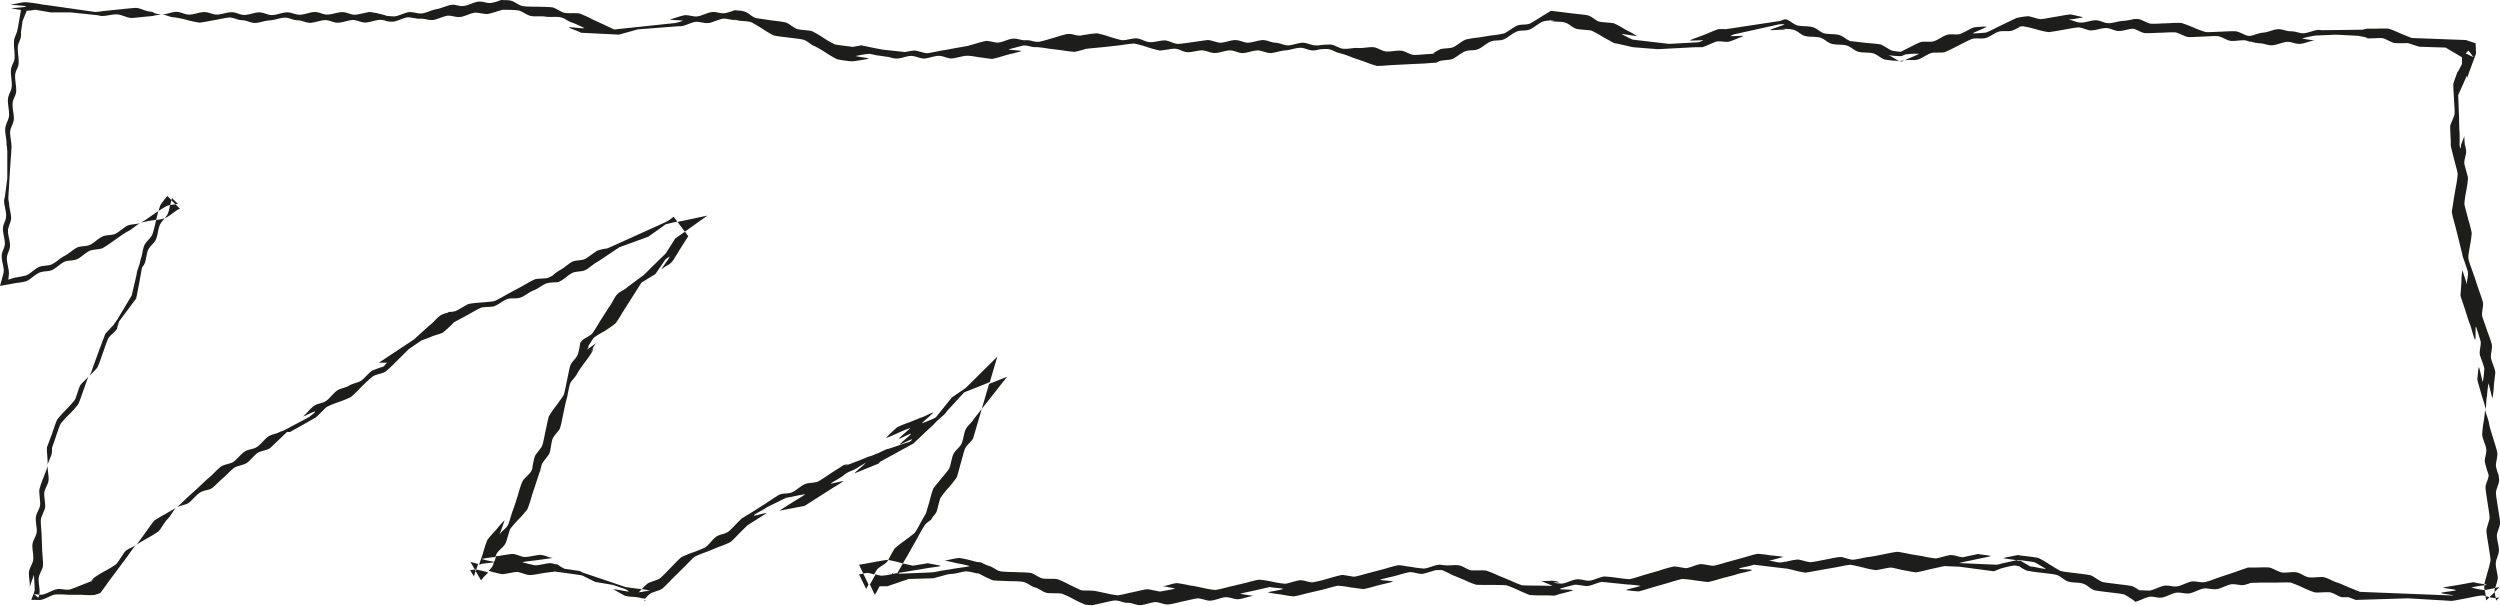 <svg xmlns="http://www.w3.org/2000/svg" viewBox="0 0 513.93 124.51"><g id="b7782281-369e-4543-9c10-f263c2675f48" data-name="Ebene 2"><g id="b3bd65ee-7986-4d69-aaa6-f685213e38e8" data-name="Ebene 1"><path d="M137,45.58h0L124.9,51.05h0a12.79,12.79,0,0,0-2,.43c-.41.15-2.12,1.51-2.61,1.75-.69.34-1.86.23-2.59.55s-1.76,1.34-2.61,1.76a9.16,9.16,0,0,0-1.39,1l.2-.08a7,7,0,0,1-1.3.67c-.56.18-2.14.09-2.63.29-.86.36-2.09,1.12-2.77,1.49l-2.77,1.49c-.49.26-2.13,1.25-2.77,1.48-.33.13-2.34.26-2.63.3a20,20,0,0,0-2.64.29c-.42.11-2.25,1.3-2.76,1.48a4,4,0,0,1-1.29.16l-.44.22a4.86,4.86,0,0,0-1.27.45c-.81.51-1.54,1.57-2.34,2.11L85.1,69.78h0l-7.22,4.78h1.69l-.74.8a20.92,20.92,0,0,0-2.31.83c-.65.37-1.66,1.68-2.33,2.1s-1.67.51-2.46,1-1.67.47-2.44,1S67.8,81.91,67,82.44s-1.66.45-2.45,1S63.07,85,62.29,85.6c.34,0,2.24-1.09,2.45-1s-.53.57-1.14,1.1h0l-4.88,2.59a4.81,4.81,0,0,1-1.15.47c-.8.48-1.67.45-2.45,1s-1.51,1.62-2.31,2.13-1.68.42-2.49.93S48.78,94.39,48,94.93c-.6.42-1.84.52-2.49.93S43.77,97.53,43.2,98c-.81.64-1.67,1.53-2.32,2.12l-2.32,2.11c-.43.39-1.73,1.71-2.32,2.12.64-.44,1.81-.5,2.48-.93s1.51-1.57,2.33-2.12,1.76-.49,2.48-.92c.35-.21,2-1.86,2.32-2.11s1.78-1.76,2.32-2.12,1.83-.55,2.49-.93S52.31,93.5,53,93.08s1.68-.46,2.49-.93L57.75,90,59,88.81h.62l5.3-3c.16-.07,2-2,2.27-2.17a21.32,21.32,0,0,1,2.45-1,22.47,22.47,0,0,0,2.45-1c.43-.29,2-1.87,2.27-2.18.56-.52,1.58-1.56,2.32-2.11.43-.31,2-.6,2.5-.91.33-.21,1.48-1.31,2-1.84h0l.27-.27,0,0L84,71.79,86.61,70h0l2-.75c.46-.28,2.1-.63,2.48-.91a27.94,27.94,0,0,0,2.16-2l-.09,0,.2-.11,2.76-1.48c.68-.37,1.91-1.13,2.77-1.49.49-.2,2.08-.11,2.64-.29.9-.3,1.87-1.19,2.76-1.49s1.74,0,2.64-.29,1.85-1.16,2.77-1.49,1.85-1.19,2.77-1.49a9.73,9.73,0,0,1,2-.17l0,0a2.78,2.78,0,0,0,.6-.19c.94-.43,1.66-1.29,2.6-1.75.69-.34,1.87-.23,2.6-.55s1.74-1.33,2.6-1.75l4.5-3,5.89-2.14,3.61-2.57,1.63-.38.48-.11.26-.05-.76-1A10.47,10.47,0,0,1,137,45.58Z" style="fill:#1d1d1b;fill-rule:evenodd"/><polygon points="139.28 45.62 140.78 47.63 145.41 44.32 139.28 45.62" style="fill:#1d1d1b;fill-rule:evenodd"/><path d="M96.65,117.2l.76,1.29.36-1.1-.19-.31Z" style="fill:#1d1d1b;fill-rule:evenodd"/><path d="M119.2,70.58s0-.06.07-.1v0Z" style="fill:#1d1d1b;fill-rule:evenodd"/><path d="M98,116.76l.3-.83-1.59-.4.9,1.55.29,0Z" style="fill:#1d1d1b;fill-rule:evenodd"/><path d="M97.87,117.06l-.1.33,1.11,1.9.5-.59c.15-.17.58-.61,1-1a17.8,17.8,0,0,0-2.41-.59Z" style="fill:#1d1d1b;fill-rule:evenodd"/><path d="M101.54,115.58l0-.08a24.44,24.44,0,0,1-2.54-.59,26,26,0,0,1,2.84-.41,3.18,3.18,0,0,1,.31-.76c.47-.73,1.3-1.2,1.74-2,.3-.53.77-2.56,1-3a20.59,20.59,0,0,1,1.74-2,25.31,25.31,0,0,0,1.75-2c.27-.5.89-2.52,1-3l1-3c.12-.39.33-1,.53-1.65l.14-.28a10.6,10.6,0,0,1,.35-1.38c.16-.46,1.28-1.67,1.51-2.17.32-.68.39-2.33.7-3.07s1.32-1.62,1.51-2.18c.29-.83.54-2.35.7-3.05.2-.9.39-2,.7-3.07.19-.64.43-2.43.7-3.07s1.2-1.39,1.51-2.17a24.55,24.55,0,0,1,1.51-2.18,25,25,0,0,0,1.51-2.18,4.91,4.91,0,0,0,.23-.82l-.63,1a14.24,14.24,0,0,1,1.19-1.95c-.07.08-1.34,1-1.87,1.35l.47-.76a1.86,1.86,0,0,1-.2.27,1.31,1.31,0,0,1,.07-.32l-.44.72c.31-.56,1.4-2.26,1.51-2.37A21.36,21.36,0,0,1,124.4,68c.24-.18,1.9-1.26,2.15-1.55.43-.49,1.4-2.2,1.69-2.65l1.69-2.65,1.94-3.06,2.87-1.76,2-2.93a4.07,4.07,0,0,1,.91-.64c.08.18-1.64,2.32-1.69,2.65.71-.7,1.45-.81,2.15-1.54.29-.3,1.49-2.34,1.69-2.66l1.69-2.65,0,0-.69-.93-.2.14L138.83,49l-1.69,2.65-.28.44-4.52,4.44L129,59c-.66.66-1.52.85-2.16,1.55s-1.06,1.91-1.69,2.65l-1.68,2.65c-.36.56-1.17,2-1.69,2.65s-1.67,1-2.15,1.54a4.62,4.62,0,0,0-.36.48,13.55,13.55,0,0,1-.49,2.35c-.36.89-1.12,1.32-1.51,2.18-.16.37-.61,2.7-.69,3.07-.13.53-.46,2.44-.7,3.06-.14.34-1.35,1.94-1.51,2.18a20.12,20.12,0,0,0-1.51,2.18c-.18.4-.62,2.68-.7,3-.17.74-.41,2.21-.7,3.07-.15.45-1.29,1.7-1.51,2.18a17.15,17.15,0,0,0-.52,2.43l0,.09a3.64,3.64,0,0,1-.25.61c-.33.57-1.49,1.46-1.75,2-.38.79-.81,2.29-1,3-.3.87-.62,2-1,3-.26.61-.7,2.35-1,3-.47.84-1.27,1.16-1.75,2,0-.08.31-.81.56-1.52.13-.36.25-.71.34-1s.15-.45.15-.47a23.72,23.72,0,0,0-1.75,2,25,25,0,0,0-1.75,2c-.3.57-.87,2.47-1,3l-.75,2.14.23,0C98.76,115.82,101.12,115.73,101.54,115.58Z" style="fill:#1d1d1b;fill-rule:evenodd"/><path d="M132.94,123.42l-.48,0-.13.14Z" style="fill:#1d1d1b;fill-rule:evenodd"/><polygon points="203.33 78.92 201.82 84.06 207.04 77.44 203.33 78.92" style="fill:#1d1d1b;fill-rule:evenodd"/><path d="M198.52,79.75h0l-2.83,1.94-3.33,4.13L192,86a20,20,0,0,1-2.46,1c-.18,0,2.3-2,2.28-2.17s-2.27,1.07-2.47,1l-2.45,1a20,20,0,0,0-2.46,1c-.26.17-2.17,2-2.28,2.17s2.27-.91,2.46-1a22.26,22.26,0,0,1,2.47-1c.18,0-2.3,2-2.28,2.17s2.32-1.11,2.46-1-2.3,2-2.27,2.17,2.43-1.18,2.46-1-.17.22-.41.45l-4.51,1.51c-.22-.1-2.12,1-2.46,1-.72.44-1.5.48-2.23.87v0L174,95.67h0l-.31.12.73-.4c-.5.1-.93.19-1,.23s-2.41,1.54-2.65,1.69c-.64.41-1.81,1.27-2.64,1.69-.48.24-2.06.26-2.61.49-.87.36-1.77,1.29-2.65,1.69s-1.73.13-2.6.49c-.08,0-.75.45-1.4.86l-.87.57c-.24.15-.38.26-.38.26l-3,1.91h0l-1.62,1-.51.29-.54.54c-.35.33-1.8,1.9-2.25,2.21-.78.53-1.66.48-2.44,1s-1.44,1.62-2.25,2.2a24.47,24.47,0,0,1-2.44,1,25,25,0,0,0-2.45,1c-.56.41-1.83,1.79-2.24,2.19-.59.59-1.47,1.58-2.24,2.21-.35.28-2,.72-2.45,1a10.22,10.22,0,0,0-1.26,1.21c.41,0,.83.11,1.23.2l.48.07-2.34.38.63-.65-1.89-.23-1.42-.2-8.87-3c-.35-.19-.59-.32-.54-.32-1-.1-2.13-.32-3.11-.43a7.54,7.54,0,0,1-1.47-.9l-.62-.09a3.66,3.66,0,0,0-.91-.18c-.75,0-2.31.47-3.11.44-.09,0-.74-.15-1.37-.3l-.84-.22a1.62,1.62,0,0,1-.36-.11c.11-.11,2.61-.37,3.11-.44l3.11-.44c-1-.11-1.5-.56-2.57-.63-.67,0-2.38.43-3.12.44s-1.77-.61-2.57-.63c-.5,0-2.68.38-3.11.44l-.28,0c-.1.31-.2.66-.3,1,0,0,.05,0,0,0s0,0-.07,0a6.79,6.79,0,0,1-.41,1.14,6.94,6.94,0,0,1-.76.93l.16,0a22.53,22.53,0,0,0,2.57.63c.5.06,2.52-.46,3.12-.44s1.91.65,2.57.63c.82,0,2.45-.35,3.11-.44l2-.27.15,0,1.16.16,3.11.43,1.23.19h0l2.72,1.34,3.67.63,2.26.76a3,3,0,0,1,1,.57c0,.16-3-.55-3.11-.43a1.66,1.66,0,0,0,.32.21l.74.44c.56.31,1.14.63,1.23.66.86.29,2.22.18,3.12.44a5.63,5.63,0,0,0,1.05.16,6.13,6.13,0,0,1,1-1c.49-.34,2-.69,2.45-1,.72-.58,1.69-1.67,2.24-2.2l2.24-2.21c.26-.25,1.93-2,2.24-2.2a22.24,22.24,0,0,1,2.45-1l2.45-1a25.33,25.33,0,0,0,2.44-1c.49-.35,1.89-1.86,2.24-2.21l1.3-1.27.15-.09,1.12-.71,2.65-1.69c-.33-.08-2.42.64-2.61.49s2.64-1.52,2.65-1.69l3.93-1.93,1.33-.25a25,25,0,0,1,2.6-.49c0,.13-2.25,1.43-2.65,1.69l-2.65,1.69,5.21-1,2.65-1.69,2.65-1.69c.74-.47,2.15-1.28,2.65-1.69.18-.15-2.61.59-2.61.49s2.47-1.42,2.65-1.69a6.16,6.16,0,0,1,1.12-.72l1.08-.45,2.34-1.41c0,.21-2.15,1.87-2.27,2.17l4.92-2a3.36,3.36,0,0,1,.39-.41l6.8-3.73,2.28-2.17c.65-.62,1.82-1.64,2.27-2.17.18-.21.79-.74,1.34-1.23h0a5.18,5.18,0,0,0,.93-.94h-.07l3.67-4,5.28-2.11,1.54-5.23Z" style="fill:#1d1d1b;fill-rule:evenodd"/><path d="M176.6,118.08l1.46,3,.49-.91-1.09-2.26Z" style="fill:#1d1d1b;fill-rule:evenodd"/><path d="M190.24,116.86c.44-.12,3-.38,3.11-.51s-2.77-.54-2.59-.58c-.91.2-2.16.33-3.1.52l-2.06-.46-.13.22c-.17.29-.58,1.08-1,1.76.91-.14,1.77-.3,2.64-.44S189.55,117,190.24,116.86Z" style="fill:#1d1d1b;fill-rule:evenodd"/><path d="M179.69,118.11a8.08,8.08,0,0,1,.59-1c.57-.7,1.5-.94,2.08-1.64.06-.08.15-.22.24-.37h-.11c-.48,0-2.7.44-3.11.51-.82.13-1.82.36-2.79.47l.87,1.81c.32-.05.63-.09.9-.11A5.46,5.46,0,0,1,179.69,118.11Z" style="fill:#1d1d1b;fill-rule:evenodd"/><path d="M185.6,115.83c.48-.84,1-1.67,1.44-2.51l1.56-2.72a30.52,30.52,0,0,1,1.56-2.73,5.87,5.87,0,0,1,1.22-1l.41-.67a4.26,4.26,0,0,0,.68-.87c.26-.53.63-2.59.89-3a19.7,19.7,0,0,1,1.64-2.07,23.6,23.6,0,0,0,1.64-2.08c.22-.44.76-2.61.88-3s.7-2.66.89-3c.47-.9,1.15-1.21,1.64-2.07l1.54-5.25.23-.79-.52.66-1.12,1.42c-.52.9-1.12,1.13-1.64,2.08-.36.66-.53,2.3-.88,3s-1.2,1.27-1.65,2.08c-.33.61-.56,2.33-.88,3-.18.38-1.45,1.84-1.64,2.09s-1.52,1.8-1.64,2.08c-.31.7-.71,2.41-.89,3l-.61,2.06-.21.35-.5.86c-.26.45-1.17,2.24-1.56,2.73-.25.31-1.84,1.45-2.08,1.64a21,21,0,0,0-2.08,1.64,25.92,25.92,0,0,0-1.32,2.36,23.91,23.91,0,0,1,2.47.56Z" style="fill:#1d1d1b;fill-rule:evenodd"/><path d="M224.35,121.47h0Z" style="fill:#1d1d1b;fill-rule:evenodd"/><path d="M224.16,121.46h0Z" style="fill:#1d1d1b;fill-rule:evenodd"/><path d="M224.39,121.48l.65,0A5.93,5.93,0,0,0,224.39,121.48Z" style="fill:#1d1d1b;fill-rule:evenodd"/><path d="M438.78,123.75l.37,0s-.1-.06-.16-.08l-.19,0Z" style="fill:#1d1d1b;fill-rule:evenodd"/><polygon points="508.91 8.91 508.9 8.9 508.9 8.91 508.91 8.91" style="fill:#1d1d1b;fill-rule:evenodd"/><path d="M31.54,44.07c-.45.3-2,1.46-2.62,1.73a21.47,21.47,0,0,1,2.6-.53l.59-.1c.12-.45.27-1.13.44-1.79Z" style="fill:#1d1d1b;fill-rule:evenodd"/><path d="M35,42.15a7.3,7.3,0,0,1,.27-1l-.86-.86a19.93,19.93,0,0,0-1.44,1.87,11.23,11.23,0,0,0-.37,1.22,18.31,18.31,0,0,1,1.61-1A3.5,3.5,0,0,1,35,42.15Z" style="fill:#1d1d1b;fill-rule:evenodd"/><path d="M34.47,44a3.77,3.77,0,0,1-.59.81l.23-.07c.63-.23,2-1.44,2.62-1.73a1.54,1.54,0,0,1,.28-.09L36.08,42c-.37.06-.75.09-1.13.15A8.34,8.34,0,0,1,34.47,44Z" style="fill:#1d1d1b;fill-rule:evenodd"/><path d="M23.71,48.07c-.8.35-1.82.17-2.6.53-1,.45-1.65,1.27-2.62,1.74-.7.33-1.87.21-2.6.53s-1.79,1.32-2.62,1.73c-1,.5-1.61,1.25-2.62,1.74-.7.33-1.87.21-2.59.53-.89.38-1.73,1.32-2.63,1.73a24.37,24.37,0,0,1-2.49.49l-1.23.41.12-1.14v-.12c.06-.73-.45-2.32-.42-3.11,0-1,.62-1.62.65-2.57s-.42-2.15-.42-3.12c0-.77.62-1.77.65-2.56,0-1-.42-2.16-.42-3.12a5.27,5.27,0,0,1-.16-1.09h0L2.05,35l.32-4.65c.08-.56-.34-2.56-.29-3.24.09-1,.68-1.59.76-2.55s-.34-2.34-.25-3.33.67-1.5.74-2.44-.3-2.41-.21-3.39.64-1.44.71-2.33C3.9,12,3.6,10.71,3.67,9.62c.06-.8.58-1.44.64-2.23a5.47,5.47,0,0,0,0-.71h0l.32-2.34L5.5,2.2A9.76,9.76,0,0,0,7.27,2l3.13.55,4.1,0L20,3.12h0a7.87,7.87,0,0,0,.81.16c.86.08,2.35-.38,3.26-.32s2.15.71,2.84.73c.93,0,2.53-.24,3.32-.29l1.46-.15h-.24A13.19,13.19,0,0,1,33.2,3a6.13,6.13,0,0,1-1.76-.42h.28a3.88,3.88,0,0,0-.89-.2c-1.13-.11-1.72-.66-2.88-.76-.47,0-3.05.28-3.45.32l-3.37.34a8.93,8.93,0,0,1-1.64.17L9.75,1.06H9.68L8.54.9A32.05,32.05,0,0,0,5.32.45C4.24.46,3.21.88,2.17.91c.24.13,3.2.27,3.21.42s-3.27.37-3.07.4l2,.32L3.67,5.78h0l-.09.32C3.46,7,3,7.4,2.89,8.39S3.07,11,3,11.93s-.63,1.39-.74,2.4.24,2.51.15,3.49-.67,1.51-.77,2.52.3,2.45.22,3.43-.69,1.61-.78,2.62.32,2.35.27,3.35a10.07,10.07,0,0,1,.15,1.71,1.94,1.94,0,0,1,0,.24v5L1,40.46H1c-.09.37-.16.68-.16.73,0,1.06.41,2.08.42,3.13s-.56,1.5-.65,2.57C.52,47.63,1,49.21,1,50c0,1-.61,1.62-.65,2.57s.43,2.16.42,3.12a2.56,2.56,0,0,1-.1.64L0,58.78l3.42-.63a9.7,9.7,0,0,0,2-.35c.88-.38,1.75-1.34,2.63-1.73s1.75-.21,2.6-.53c.69-.27,1.89-1.42,2.62-1.74s1.74-.15,2.59-.53,1.74-1.35,2.62-1.73c.55-.24,2.13-.29,2.6-.53.82-.44,2-1.32,2.62-1.74.43-.29,2-1.46,2.62-1.73S28.41,46,28.92,45.8c-.69.33-1.88.26-2.59.53S24.43,47.75,23.71,48.07Z" style="fill:#1d1d1b;fill-rule:evenodd"/><path d="M36.54,41.89l-1.15-1.14a2.12,2.12,0,0,0-.11.21l-.06.19.86.85A3.43,3.43,0,0,0,36.54,41.89Z" style="fill:#1d1d1b;fill-rule:evenodd"/><path d="M20.05,75.46c.43-.84.81-2.19,1.11-2.94.17-.44.83-2.48,1.1-2.94.48-.81,1.29-1.17,1.79-2a1.49,1.49,0,0,1,.05-.21v0c.06-.3.22-.79.38-1.29L28,61.35l.62-3.16L29.19,55h0a8.07,8.07,0,0,0,.48-.69c.38-.77.44-2.23.81-3s1.23-1.3,1.59-2.12.41-2.07.81-3a6,6,0,0,1,1-1.31,14.22,14.22,0,0,1-1.77.36v0c-.18.64-.51,2.28-.82,3S30,49.71,29.7,50.36c-.4.86-.43,2.14-.81,3A8,8,0,0,1,28.45,55h0a5.58,5.58,0,0,0-.37,1.43l0,0-1,4.3-2.73,4.55,0,.07h0c-.41.56-.91,1.28-1,1.42l-.19.25.07-.12-1.58,1.72-1.11,2.94c-.37,1-.73,2-1.1,3-.25.66-.71,2.16-1.11,2.94C18.59,76.87,19.79,76,20.05,75.46Z" style="fill:#1d1d1b;fill-rule:evenodd"/><path d="M36.2,104.34l0,0,0,0c-.35.28-2,1.19-2.21,1.33A22.19,22.19,0,0,0,31.75,107c-.36.34-1.62,2.17-1.88,2.52s-1.56,2.22-1.88,2.52c.18-.19,2.05-1.24,2.26-1.38a23,23,0,0,0,2.27-1.38c.7-.66,1.17-1.84,1.88-2.52s1.12-1.72,1.81-2.45l0,0Z" style="fill:#1d1d1b;fill-rule:evenodd"/><polygon points="36.22 104.33 36.2 104.34 36.22 104.33 36.22 104.33" style="fill:#1d1d1b;fill-rule:evenodd"/><path d="M36.21,104.34l0,0h0Z" style="fill:#1d1d1b;fill-rule:evenodd"/><path d="M23.85,116a22.64,22.64,0,0,1-2.26,1.38,22.92,22.92,0,0,0-2.26,1.38,6,6,0,0,0-.6.73l.45-.18-.52.27.07-.09-1.48.59c-.45.16-2.41,1-2.95,1.11-.77.14-1.89-.23-2.64-.06-.94.21-2,.93-2.94,1.11a2.63,2.63,0,0,1-.62,0,4.13,4.13,0,0,1-.22.65L7,122.13c.35,0,.7.1,1.06.11a2.3,2.3,0,0,0,.06-.28c.12-.94-.27-2.2-.16-3.14s.78-1.66.87-2.5c.06-.64-.13-2.61-.16-3.14L8.56,110c0-.6-.22-2.4-.16-3.14s.75-1.83.87-2.51S9,102,9.11,101.26c.12-.93.76-1.59.87-2.51s-.28-2.19-.16-3.14c0,.37-.77,2.23-.86,2.51a21.07,21.07,0,0,0-.87,2.5c-.1.48.23,2.55.16,3.14-.12,1-.73,1.55-.87,2.5s.27,2.28.16,3.15-.77,1.61-.87,2.5.25,2.09.16,3.14c-.07.76-.77,1.71-.87,2.5s.22,2.25.16,3.14c0,0,.21-.67.42-1.29l.3-.84c.08-.23.14-.38.14-.37s.16,2.75.16,3.13a10,10,0,0,1-.5,1.44l-.21.55.86,0a6.33,6.33,0,0,0,1.13,0c.94-.17,2-.93,2.94-1.1a20.74,20.74,0,0,1,2.65.06l2.65,0a25.59,25.59,0,0,0,2.65.06c.12,0,.28-.07.49-.14l.78-.25.23-.29c.51-.64,1.29-1.79,1.55-2.14l1.88-2.51,1.87-2.52c.43-.57,1.29-1.89,1.88-2.52-.71.65-1.55.72-2.26,1.38C25.29,113.86,24.24,115.66,23.85,116Z" style="fill:#1d1d1b;fill-rule:evenodd"/><path d="M10.68,92.11l0,.06,0-.07h0c.25-.72.52-1.48.69-2s.85-2.52,1.1-3a23.29,23.29,0,0,1,1.79-1.95,24.39,24.39,0,0,0,1.79-2c.35-.63.88-2.37,1.11-2.94s.83-2.48,1.1-2.94c-.27.53-1.46,1.4-1.79,2s-.82,2.54-1.1,2.94a21.26,21.26,0,0,1-1.79,2,26.39,26.39,0,0,0-1.79,2c-.31.56-.92,2.45-1.11,3l-.93,2.48-.11.3v0l0,.48c0,.55.21,2.48.15,3.14.08-.59.84-2,.87-2.51C10.7,92.81,10.7,92.47,10.68,92.11Z" style="fill:#1d1d1b;fill-rule:evenodd"/><path d="M511.09,123.43l.67-.67-.81-.22C511,122.93,511.07,123.28,511.09,123.43Z" style="fill:#1d1d1b;fill-rule:evenodd"/><path d="M510.56,86.73a19.91,19.91,0,0,0-.29,2.64c.07.88.75,2.11.84,3s-.38,1.69-.29,2.63a27,27,0,0,0,.78,2.65v0c0-.1,0-.2,0-.31l0,.4a.19.19,0,0,1,0-.07c-.05.93-.61,1.6-.65,2.54,0,.51.36,2.7.42,3.12.11.83.37,2.11.42,3.12,0,.4-.62,2.08-.65,2.57s.37,2.74.42,3.11c.07.53.43,2.46.42,3.11a25.33,25.33,0,0,1-.66,2.57c-.07.3-.47,1.59-.6,2.27.26.05.43.1.41.15a1.58,1.58,0,0,1-.45.12s0,0,0,0c0,.17,0,.52.09.93.37,0,1.39-.25,2.14-.39a10.71,10.71,0,0,0,.57-2c0-.89-.47-2.24-.42-3.11s.57-1.56.65-2.57c.06-.75-.45-2.32-.42-3.12s.64-1.75.65-2.56-.35-2.5-.42-3.12c-.06-.47-.44-2.57-.42-3.11,0-.71.66-1.9.65-2.57a7.86,7.86,0,0,0-.18-1.35v.12a8.5,8.5,0,0,1-.47-1.71c-.06-.6.38-2.11.29-2.64-.16-.92-.64-2.28-.85-3s-.69-2.14-.84-3c-.19-1.16-.63-1.88-.84-3A22.44,22.44,0,0,1,510.56,86.73Z" style="fill:#1d1d1b;fill-rule:evenodd"/><path d="M513.12,123.48l.7-.7a6.26,6.26,0,0,1-.81.14C513.05,123.11,513.09,123.29,513.12,123.48Z" style="fill:#1d1d1b;fill-rule:evenodd"/><path d="M512.83,121.7l.95-1h-.06l-.82.15a3.5,3.5,0,0,0-.09.55A1.94,1.94,0,0,0,512.83,121.7Z" style="fill:#1d1d1b;fill-rule:evenodd"/><path d="M510.63,121.31a21.34,21.34,0,0,1-2.6-.53,17,17,0,0,1,2.65-.44,1.76,1.76,0,0,1,0-.27,12.93,12.93,0,0,1-2.19-.39l-3.09.56c-.44.09-3,.45-3.1.56s2.5.35,2.6.53c-.54.22-2.67.34-3.09.56-.21.11,2.52.42,2.59.54l-19.26-.76-2.46-1c-.74-.3-1.53-.7-2.46-1-.74-.22-1.57-.79-2.46-1-.73-.16-2.36.15-3.14,0-1-.17-1.52-.81-2.47-1s-2.22.16-3.14,0c-.56-.1-2-.94-2.46-1-.95-.09-2.35,0-3.14,0h-1.31l-2.85,1-3,1c-.48.16-2.37.91-3,1-.81.14-1.84-.23-2.65-.14s-2.19.9-3,1c-.94.15-1.73-.24-2.65-.13-.69.07-2.23.88-3,1a24.69,24.69,0,0,1-2.64-.13l-1.1-.09,1.52.1a10,10,0,0,0-1.36-.76c-.49-.16-2.67-.39-3.11-.45-.83-.12-2.13-.23-3.11-.45-.39-.09-1.83-1.17-2.29-1.33s-2.74-.4-3.11-.46c-.65-.09-2.33-.24-3.11-.45-.26-.07-2.08-1.21-2.29-1.33a20.71,20.71,0,0,0-2.29-1.34c-.38-.13-2.76-.4-3.11-.45l-.19,0-.9-.15-.11,0c-.7.15-2.84.54-2.87.63s2.8.38,2.61.44a2.52,2.52,0,0,1,.32-.07l.65.08c.65.06,2.4.29,2.78.4.07,0,.65.35,1.21.68l.75.44a1.69,1.69,0,0,1,.33.22c-.13.14-2.8-.55-3.11-.46l-2-1.16-.61-.07-.33-.06-3.08.68a3.81,3.81,0,0,1-1,.23h0l-7.66-.34.36-.09c.9-.24,2.1-.44,3.07-.67.43-.11,3-.57,3.06-.68s-2.78-.39-2.6-.44c-.89.24-2.15.44-3.07.68-.92,0-1.65-.48-2.59-.44-.6,0-2.58.7-3.07.68a19.27,19.27,0,0,1-2.59-.44l-2.6-.43c-.37-.07-2.08-.44-2.59-.47s-2.66.46-3.08.53c-.89.16-2,.43-3.06.54-.67.07-2.39.54-3.09.54s-2.08-.6-2.59-.56c-.93.07-2.31.41-3.07.54s-2.19.47-3.09.53c-.47,0-2.06-.53-2.59-.55a15.35,15.35,0,0,0-2.41.46l-.29,0a4.24,4.24,0,0,1-.67.14c-.95.08-1.69-.37-2.63-.32.07,0,.82-.2,1.56-.4l1-.27.47-.15a24.58,24.58,0,0,0-2.63-.31,23,23,0,0,0-2.64-.32c-.57.06-2.58.69-3,.81l-3,.82c-.7.18-2.15.67-3,.81-.49.07-2.08-.34-2.64-.32-.74,0-2.24.75-3,.82-.58,0-2.14-.41-2.64-.32a25.89,25.89,0,0,0-3,.85l-3,.86c-.51.15-2.4.79-3,.87-.42.05-2.3-.24-2.64-.27a22.89,22.89,0,0,0-2.63-.27c-.8.08-2.29.82-3,.86-.93.06-1.7-.37-2.64-.27s-2.09.77-3,.87a6.76,6.76,0,0,1-1.87-.25l1.32,0a2.79,2.79,0,0,0-.72-.25c-.89-.18-2.24.06-3.14-.07.05,0,.66.26,1.26.51l.81.36c.22.1.37.16.37.17s-2.77-.06-3.15-.06-2.5,0-3.14-.07a24.65,24.65,0,0,1-2.43-1l-2.44-1a19.22,19.22,0,0,0-2.44-1c-.49-.13-2.55,0-3.14-.07-.77-.12-1.66-.89-2.44-1-.95-.19-2.18.11-3.14-.07l-.2,0-.67-.1-.38.06c-1,.14-1.88.66-2.84.75a22.32,22.32,0,0,1-2.61-.34c-.32,0-2.21-.38-2.63-.35-.6.06-2.56.66-3,.79l-3,.78c-.87.22-2,.59-3,.78-.32.06-2.18-.37-2.62-.34s-2.68.69-3,.78a27.21,27.21,0,0,1-3.05.73c-.9,0-1.71-.46-2.61-.42-.6,0-2.56.72-3.06.71a19.94,19.94,0,0,1-2.6-.42,24.61,24.61,0,0,0-2.61-.41c-.6,0-2.57.59-3.06.7l-3,.71c-.39.09-2.6.68-3.06.7a17.73,17.73,0,0,1-2.61-.44c-.76-.14-1.64-.39-2.6-.48a24.53,24.53,0,0,0-2.6-.48c-1,0-2.1.59-3.08.63a13.68,13.68,0,0,1,1.37.22l.86.16a2.09,2.09,0,0,1,.38.1c0,.09-2.66.54-3.07.62-.16,0-2.31-.49-2.61-.48-.53,0-2.6.54-3.07.62s-2.48.61-3.08.63a26.24,26.24,0,0,1-2.6-.48c-.66-.12-1.57-.38-2.44-.46s-2.07,0-2.42-.11-2.11-1-2.4-1.12a19.33,19.33,0,0,0-2.4-1.12c-.81-.22-2.3,0-3.13-.18s-1.76-1-2.41-1.12c-.86-.16-2.39-.12-3.13-.18-.48,0-2.62-.05-3.14-.17-.94-.22-1.47-.88-2.4-1.12a10.4,10.4,0,0,1-1.59-.72l-.92-.09-.88-.23a23.8,23.8,0,0,0-2.59-.57c-.78,0-2.33.45-3.1.51.15,0,2.41.53,2.59.58a22,22,0,0,1,2.59.57c-.06.11-2.67.43-3.1.51-1,.19-2.13.33-3.11.51a10.38,10.38,0,0,1-1.88.29l-6.54.27.1-.18-.47.07c-.16,0-.48.09-.85.16h0l.2-.35a5.3,5.3,0,0,1-.51.41l.31-.06-.39.11.08-.05a14,14,0,0,1-1.94.29,5.8,5.8,0,0,1-1.25-.28c-.39.69-.83,1.52-1,1.78l-.17.3,1,2.13.17-.26c.2-.3.51-.91.82-1.5h1.59l4.39-1.5,5.06-.14,2.67-.73a5.42,5.42,0,0,1,1.14-.18c.84,0,2.3-.54,3.1-.51a11.89,11.89,0,0,1,1.93.4l.41,0,.6.3a21.77,21.77,0,0,0,2.4,1.13c.36.09,2.77.14,3.14.17s2.61,0,3.14.18c.94.21,1.47.87,2.4,1.12s1.46.9,2.4,1.12c.58.14,2.67,0,3.14.18a19.5,19.5,0,0,1,2.4,1.12,20.7,20.7,0,0,0,2.39,1.12,13.14,13.14,0,0,0,1.53.12h-.11l1.58-.35c.47-.09,2.54-.61,3.08-.63,1,0,1.63.49,2.6.48s1.61.47,2.61.48c.74,0,2.28-.6,3.08-.62s1.69.51,2.61.48c.61,0,2.56-.53,3.07-.63s2.54-.61,3.08-.62c.78,0,1.86.54,2.6.47,1.12-.11,2-.61,3.07-.71.77-.07,1.82.46,2.61.41s2.43-.59,3.07-.7l-1.3-.19-.9-.14-.41-.08c0-.08,2.7-.62,3.05-.71l3.06-.7c.12.18,2.69.23,2.62.41s-3.22.62-3.06.71a22.46,22.46,0,0,0,2.62.41,24.81,24.81,0,0,0,2.62.41c.63-.05,2.55-.59,3.06-.7l3.05-.71c.38-.09,2.61-.75,3.05-.78a22.66,22.66,0,0,1,2.61.35c.2,0,2.52.36,2.63.34,1.05-.19,2.15-.55,3.05-.78s2.5-.56,3-.78c.21-.09-2.61-.25-2.62-.35s2.68-.69,3-.78c.62-.16,2.26-.68,3-.78s1.89.4,2.62.34,2.55-.78,3-.78h.32l.72,0h0c.76.27,1.61.72,2.13,1l2.44,1a20.09,20.09,0,0,0,2.44,1c.28.07,2.83.06,3.13.06s2.66,0,3.15.07a24.52,24.52,0,0,1,2.44,1c.22.1,2.18,1,2.43,1a30.88,30.88,0,0,0,3.14.07c.72,0,1.64.07,2.35.06h-.5c.32-.08.56-.16.77-.23.58-.21,2.79-.67,3-.87s-2.69-.11-2.63-.27,2.64-.78,3-.87,2.25.31,2.64.27c.94-.1,2.06-.73,3-.86l2.64.27,2.63.27a22.35,22.35,0,0,1,2.64.27c.16.08-3,.75-3,.87a25.86,25.86,0,0,0,2.64.27c.2,0,2.76-.79,3-.87l3-.86c.38-.12,2.6-.79,3-.82a22,22,0,0,1,2.64.31c.19,0,2.51.34,2.63.32,1-.2,2.17-.58,3-.81s2.26-.55,3-.82c.58-.19,2.8-.61,3-.81s-2.7-.16-2.64-.32,2.78-.6,3-.81l5.27.64,1.22.14h.16l1.39.3a21.76,21.76,0,0,0,2.59.56c.24,0,2.81-.49,3.09-.54l3.09-.54c.61-.1,2.33-.5,3.08-.53.31,0,2.34.49,2.6.55a22.09,22.09,0,0,0,2.6.55c.36,0,2.58-.53,3.08-.53s2.29.5,2.6.54,2.38.46,2.6.43c.91-.1,2.34-.51,3.07-.67l2.77-.61,3.17.14,7,.93,1.47-.58a25.44,25.44,0,0,1,2.67-.61,3.65,3.65,0,0,1,.86.13l.18,0a8.1,8.1,0,0,0,1.53.91,30.68,30.68,0,0,0,3.11.45c.61.09,2.37.25,3.11.46s1.57,1.09,2.29,1.33c.91.3,2.2.16,3.11.45s1.4,1,2.29,1.34c.38.13,2.75.4,3.11.45.52.07,2.5.27,3.11.45A21.64,21.64,0,0,1,439,123.7c.9-.21,1.92-.83,2.79-1s1.71.28,2.64.14,2.06-.88,3-1,1.7.28,2.64.14,2.11-.9,3-1,1.64.25,2.64.13c.74-.08,2.19-.89,3-1s1.83.29,2.64.14a13.75,13.75,0,0,0,1.39-.43h.19l1.69-.05h3.14c.49,0,2.56-.09,3.14,0a22.51,22.51,0,0,1,2.46,1,21.7,21.7,0,0,0,2.46,1c.48.12,2.55-.11,3.15,0,.93.17,1.55.79,2.46,1h1.37l1.48.56L495,123l9,.53c.26,0,2.81-.5,3.1-.56.75-.13,2.17-.48,3.09-.55a2.7,2.7,0,0,1,.82.13c-.07-.4-.14-.84-.19-1.24Z" style="fill:#1d1d1b;fill-rule:evenodd"/><path d="M511.76,122.76a4.55,4.55,0,0,0,1,.18l.29,0a7.82,7.82,0,0,1-.18-1.22Z" style="fill:#1d1d1b;fill-rule:evenodd"/><path d="M38.38,4.09A20.32,20.32,0,0,0,41,4.65c.49,0,2.67-.46,3.1-.52s2.56-.53,3.1-.53c.87,0,1.73.57,2.59.56s1.72.56,2.59.56,2.13-.49,3.09-.53,2.15-.55,3.1-.56,1.63.53,2.59.54,1.63.5,2.59.53c.75,0,2.3-.56,3.09-.56,1,0,1.65.54,2.6.53s2.13-.52,3.09-.56c.77,0,1.8.54,2.59.53s2.24-.57,3.09-.56a3.81,3.81,0,0,1,1.15.21h-.13a5.19,5.19,0,0,0,1.48.17c.74,0,2.22-.79,3-.88s1.77.31,2.64.27c1.06-.06,1.56.33,2.64.26.75-.06,2.23-.79,3-.88s1.73.37,2.64.26,2.07-.77,3-.88c.6-.06,2.12.36,2.64.26.9-.16,2.23-.64,3-.86h.21c.67,0,2.32,0,3.14.15.63.11,1.73.95,2.4,1.1.93.21,2.19,0,3.14.16s2.22-.06,3.14.15,1.47.88,2.41,1.1a24.32,24.32,0,0,1,2.41,1.11c0,.16-3-.28-3.14-.15s2.34.9,2.41,1.1l6.27.31,1.58.08h0l3.86-1.08,8.33-.65a2.92,2.92,0,0,0,.5,0c.74,0,2.22-.8,3-.89s1.78.29,2.64.24c.61,0,2.33-.82,3-.89.95-.11,1.68.34,2.63.24h.09c.9.31,2.19.18,3.11.46a26.06,26.06,0,0,1,2.29,1.34A23.08,23.08,0,0,0,159,7.26c.57.19,2.59.38,3.1.46s2.6.29,3.11.46c.92.3,1.38,1,2.29,1.33a21.38,21.38,0,0,1,2.29,1.34,26.44,26.44,0,0,0,2.29,1.33,25.54,25.54,0,0,0,2.86.42l.27,0,.25,0c.75-.13,2.66-.38,3.09-.55.25-.1-2.64-.43-2.59-.54a21.5,21.5,0,0,1,2.77-.46l1.44.31,2.64.38a4.82,4.82,0,0,0,1.43.3c1.08,0,2-.51,3.09-.55.77,0,1.8.54,2.6.54s2.17-.56,3.09-.55,1.64.54,2.6.54c.59,0,2.6-.59,3.09-.55a3.71,3.71,0,0,1,.44,0h0c.78.05,1.65.24,2.19.31.24,0,2.38.36,2.63.32.83-.12,2.38-.63,3-.81.86-.22,2.43-.56,3-.8.21-.08-2.6-.24-2.63-.32a4.45,4.45,0,0,1,.45-.14l1-.27c.73-.2,1.5-.39,1.58-.4.91-.08,1.73.41,2.63.32a25.36,25.36,0,0,1,2.64.33l2.63.32a25,25,0,0,0,2.62.33,19.25,19.25,0,0,0,2.24-.58H223l.83-.11L227,9.67l3.12-.35c.54-.07,2.45-.38,3.12-.36a25.72,25.72,0,0,1,2.56.71,21.51,21.51,0,0,0,2.56.7c.49.07,2.53-.39,3.12-.36,1,.06,1.62.63,2.57.71s2.25-.4,3.11-.36,1.64.54,2.58.54,2.16-.54,3.11-.54,1.66.56,2.59.55,2.09-.51,3.1-.55c.78,0,1.79.55,2.59.55s2.15-.5,3.1-.55,2.17-.54,3.1-.54,1.65.55,2.6.55a4.87,4.87,0,0,0,1.09-.16h-.09a9.78,9.78,0,0,1,2.05-.13c.94.12,1.57.71,2.5.86a20.06,20.06,0,0,1,2.5.87l2.51.86a25,25,0,0,0,2.5.87c.54.06,2.69-.14,3.14-.16l3.14-.16,3.14-.15c.57,0,1.62-.14,2.46-.17h.31l.07,0c.22-.12.42-.23.6-.31.44-.21,2.1-.24,2.62-.42.7-.24,1.95-1.33,2.69-1.61.9-.35,1.72-.09,2.62-.42s1.83-1.29,2.7-1.62,1.73-.07,2.61-.41,1.82-1.28,2.7-1.62,1.71-.08,2.61-.41,1.87-1.27,2.7-1.62a5.15,5.15,0,0,1,1.55-.24h0l-.17-.07,1.1,0a4.9,4.9,0,0,1-.89.12c.88.26,2.21.11,3.08.38s1.4,1,2.32,1.28c.57.18,2.66.21,3.12.39a20.62,20.62,0,0,1,2.31,1.28l2.32,1.28.6.08,3.22.74,5.12.41,7.79-.41h0l1.34,0c.28,0,2.51-1.05,2.93-1.15.75-.18,1.87.18,2.65,0,.28-.06,2.78-1.06,2.92-1.15s-2.68.1-2.65,0a2.61,2.61,0,0,1,.83-.37h0L365.74,5h0a7.84,7.84,0,0,1,1.1,0c.11.13-2.89,1-2.93,1.15s2.51-.14,2.65,0A4.27,4.27,0,0,0,367.1,6c-.28,0-.57,0-.85-.06l.94,0-.09,0a6.79,6.79,0,0,1,1.62.19c.91.27,1.42,1,2.33,1.26s2.21.08,3.13.35,1.43,1,2.33,1.26,2.2.09,3.12.36,1.47,1,2.33,1.26c1,.28,2.1.09,3.12.35.75.19,1.57,1,2.33,1.26a22.51,22.51,0,0,0,2.79.3l.83.11.25-.12.31-.13a1.4,1.4,0,0,1-.33.07l-.87.09-.17-.09c-.58-.29-1.59-1-2-1.13a16.21,16.21,0,0,0,2.28.21l.42,0,.09-.05a4.77,4.77,0,0,1,.8-.32c.08,0,.75-.08,1.39-.12l.87,0h.37c-.14.25-2.52,1.07-2.83,1.35.84-.2,1.81.08,2.65-.16s1.9-1.1,2.83-1.35c.58-.16,2.15,0,2.65-.17.88-.32,2.14-1,2.84-1.35.42-.21,2.29-1.2,2.83-1.36.84-.24,1.81,0,2.65-.16s2.07-1.14,2.83-1.35,1.75,0,2.65-.17a10.37,10.37,0,0,0,1.73-.83l-.58.08a6.68,6.68,0,0,1,1.21-.18,25.75,25.75,0,0,1,2.58.6,20.89,20.89,0,0,0,2.58.6c.52,0,2.65-.41,3.1-.48s2.57-.49,3.11-.48c.79,0,1.82.62,2.58.61,1,0,2.16-.5,3.11-.48s1.64.58,2.58.6,2-.44,3-.47l-.13,0h0l.29,0h-.15c.73.17,1.68.83,2.35.9s2.52-.06,3.14-.07c.84,0,2.14-.14,3.14-.07.41,0,2,.84,2.48.93s2.77-.07,3.14-.07,2.55-.16,3.15-.08c.82.12,1.67.78,2.48.94s2.35-.2,3.14-.08a3.45,3.45,0,0,1,.86.27h.34a7.69,7.69,0,0,0,1.72.33c.91,0,1.69.46,2.62.41s2.12-.65,3.06-.7,1.67.46,2.62.41,2.08-.63,3.07-.7c-.08,0-.74-.09-1.37-.19l-.87-.14a2,2,0,0,1-.38-.08,21.15,21.15,0,0,1,2.76-.6l4.16-.18,4.61.23c.53.1,1.31.28,2,.36l-.56,0,.43.13c.5.13,2.53-.1,3.14,0s1.93.94,2.46,1a24.83,24.83,0,0,0,2.73,0l2.38.76,5.4.17,3.37,2h0c0,.15,0,.29,0,.39s0,.6,0,1l-.87,1.63a.32.32,0,0,0,0-.13,2,2,0,0,0-.15.37l-.14.38h0l-.17.45c-.22.61-.43,1.24-.44,1.29-.07.82.1,2.46.12,3.14,0,.48.19,2.61.12,3.15s-.89,2.13-.9,2.49c0,1.05.09,2.23.12,3.14V30l.67,2.72c.09.34.74,2.67.75,3.05a20.4,20.4,0,0,1-.37,2.62L504.41,41c0,.26-.4,2.32-.37,2.63.08.73.61,2.46.75,3.05.25,1,.5,2,.75,3s.45,1.81.68,2.75l0,.15.1.29c.14.46.89,2.46,1,3,.13.91-.26,1.74-.18,2.64,0-.06-.24-.8-.47-1.52l-.33-1a4.13,4.13,0,0,0-.17-.47,24.11,24.11,0,0,0-.18,2.63l-.19,2.64,1,3c.3.93.67,2.23,1,3,.23.57.76,2.76,1,3s0-2.68.18-2.63a1.91,1.91,0,0,1,.17.43c.08.26.2.61.32,1,.22.71.45,1.45.48,1.6.13.63-.28,1.94-.18,2.62.05.45,1,2.69.93,3a19.6,19.6,0,0,1-.29,2.65c-.13.1-.68-3-.84-3a8.53,8.53,0,0,0-.17,1.21c-.07.63-.13,1.29-.12,1.43s.77,2.74.84,3,.8,2.52.85,3c.15-.55.11-2.16.29-2.63a26.51,26.51,0,0,1,.29-2.64c.11,0,.76,3.19.84,3a21.4,21.4,0,0,0,.29-2.64c.09-.87.19-1.75.29-2.64-.13-1-.75-2.08-.9-3-.09-.69.31-2,.19-2.64-.17-.86-.75-2.29-1-3-.14-.46-.89-2.46-1-3s.28-2.27.19-2.64c-.25-1-.7-2.16-1-3-.32-1-.64-2-1-3-.17-.53-.85-2.31-1-3a4.15,4.15,0,0,1,0-.84v-.06c.11-.7.26-1.6.29-1.78a21.46,21.46,0,0,0,.37-2.62c0-.51-.65-2.64-.75-3.06s-.73-2.65-.75-3a20.4,20.4,0,0,1,.37-2.62,21.07,21.07,0,0,0,.37-2.63c0-.44-.69-2.5-.75-3.05-.08-.77.42-1.83.37-2.62a6.66,6.66,0,0,0-.26-1.21v.08c-.05-.7-.13-1.46-.11-1.91l-.26.73c-.14.39-.31.84-.43,1.08v.09a5,5,0,0,1-.06.71,1.94,1.94,0,0,1-.22-.69V29.7c0-.82,0-2.13,0-2.43-.11-.63-.09-2.26-.12-3.14-.06-1.53-.12-3.06-.17-4.6l1.79-4a1.58,1.58,0,0,0,.05.43L509,11l-.08-2.11h0l-2-.66-11.15-.42h0l-2.26-.91a22.69,22.69,0,0,0-2.45-1c-.5-.09-2.72,0-3.15,0h-1.37l-.91.21h0l-8.36.1h0l-.62-.07c-.77,0-2.26.66-3.07.7s-1.68-.42-2.62-.41S469.32,6,468.37,6s-2.09.63-3.06.7-1.83.52-2.7.67h-.09a2.22,2.22,0,0,1-.37,0c-.59-.09-1.95-.89-2.48-.93-.93-.07-2.38.05-3.14.07-.49,0-2.55.15-3.14.07a24.87,24.87,0,0,1-2.49-.93,25.41,25.41,0,0,0-2.47-.93c-.68-.08-2.59.06-3.14.07-.77,0-2.22.15-3.15.07-.53,0-1.88-.84-2.48-.93a5.27,5.27,0,0,0-1.06,0h0a13,13,0,0,1-2.06.36c-.93,0-2.19.5-3.11.48s-1.62-.58-2.57-.6-2.16.5-3.11.48-1.64-.55-2.58-.6c.07,0,.84-.11,1.6-.22l1-.17.47-.09a1.89,1.89,0,0,0-.37-.11l-.85-.2c-.62-.15-1.27-.29-1.35-.29-.6,0-2.6.41-3.11.48s-2.57.49-3.11.48-2.22-.63-2.58-.6a22.09,22.09,0,0,0-2.25.34h0L413.9,4l-2.83,1.35c-.46.22-2.25,1.18-2.84,1.35-.09,0-.74.08-1.38.12s-1.25.07-1.27,0,2.81-1.19,2.84-1.36a23.48,23.48,0,0,0-2.64.17c-.34.06-2.38,1.23-2.84,1.36-.91.25-1.73-.09-2.64.16s-1.93,1.1-2.84,1.35c-.75.21-1.93-.06-2.65.17s-2.28,1.09-2.83,1.35l-1.25.63h0a14.78,14.78,0,0,1-1.73-.23c-.4-.07-1.87-1.11-2.34-1.26s-2.75-.31-3.12-.35l-3.12-.36c-1-.36-1.31-.91-2.33-1.25-.71-.24-2.36-.13-3.13-.36s-1.42-1-2.33-1.26-2.19-.12-3.12-.35c-.75-.2-1.57-1-2.33-1.26L366.81,4h-.06l-.8.31h0L354.76,6l0,0a9.52,9.52,0,0,0-1.48,0c-.51.1-2.52,1-2.92,1.15-.69.27-2.57.9-2.93,1.14-.19.13,2.56-.06,2.65,0s-.39.21-.94.4h0l-6,.33-7.49-.87A20.22,20.22,0,0,1,333.37,7c.07-.08,3.26.51,3.12.39a22,22,0,0,0-2.32-1.28,20.09,20.09,0,0,0-2.32-1.29c-.44-.17-2.56-.22-3.12-.38-.93-.34-1.35-1-2.32-1.28-.39-.13-2.75-.34-3.12-.39l-3.12-.39-1.23-.15-.13,0,0,0-1.63,1c-.42.25-2.14,1.39-2.7,1.62-.82.33-1.78.09-2.61.41-.56.21-2.22,1.48-2.7,1.62a21.63,21.63,0,0,1-2.61.41l-2.62.42a20.2,20.2,0,0,0-2.62.42c-.84.31-1.85,1.29-2.69,1.61-.66.25-2,.15-2.62.42a13.33,13.33,0,0,0-1.44.82l.52,0-.58.08.06,0c-.34,0-.66.06-.89.06-.48,0-2.6.23-3.14.16-.76-.09-1.77-.8-2.5-.86-1.12-.09-2,.25-3.14.15-.78-.06-1.72-.76-2.51-.86s-2.22.22-3.14.16c-1.11-.08-2,.25-3.14.15-.77-.06-1.71-.76-2.51-.86a16.26,16.26,0,0,0-2.56.17h0a3.66,3.66,0,0,1-.57,0c-.86,0-1.74-.51-2.59-.54s-2.3.54-3.09.54-1.71-.5-2.58-.55c-1.07-.06-1.5-.5-2.59-.54-.74,0-2.3.54-3.1.54s-1.62-.54-2.58-.54-2.16.54-3.09.54c-.6,0-2.05-.58-2.58-.55-.92.1-2.35.34-3.1.43-.58.07-2.39.37-3.1.36s-1.77-.66-2.57-.71-2.16.41-3.11.36S234.7,8,233.75,7.9s-2.16.41-3.11.36a22.43,22.43,0,0,1-2.56-.71,20.8,20.8,0,0,0-2.55-.7,17.36,17.36,0,0,0-2.39.3h-.25a6.22,6.22,0,0,1-.71.16c-1,.08-1.67-.4-2.63-.33-.46,0-2.63.71-3,.81s-2.5.76-3,.8c-1,.09-1.66-.39-2.62-.32s-1.64-.37-2.64-.33c-.74,0-2.24.74-3,.81s-2-.42-2.64-.32-2.41.64-3,.8l-.6.16h.17l-2.5.44c-1,.17-2,.41-3.09.55-.59.08-2.46.55-3.1.55s-2.06-.58-2.59-.54a16.67,16.67,0,0,0-1.88.31h0l-4.61-.5h0l-1.79-.34-2.59-.54-1.8.32.68.1-.69-.1h0l-.62-.09c-.41-.06-2.65-.3-3.11-.46a22,22,0,0,1-2.29-1.33,19.89,19.89,0,0,0-2.29-1.34c-.47-.2-2.52-.26-3.11-.46s-1.77-1.2-2.28-1.33c-.91-.23-2.35-.35-3.11-.46l-3.11-.46c-1-.39-1.28-1-2.29-1.33a4.22,4.22,0,0,0-1-.19L151,2.1h0a11.53,11.53,0,0,1-2,.62c-.94.11-1.69-.35-2.63-.24s-2.06.75-3,.89c-.76.12-1.84-.33-2.63-.24-.3,0-2.85.82-3,.9s2.68.13,2.64.24a10.85,10.85,0,0,1-1.56.46h0L126.27,6.06,124,5l-2.41-1.11a22.09,22.09,0,0,0-2.4-1.1c-.6-.17-2.47,0-3.15-.15s-1.88-1-2.4-1.11c-.93-.14-2.38-.12-3.14-.15-.43,0-2.67,0-3.14-.16-.93-.21-1.48-.89-2.41-1.1a4.81,4.81,0,0,0-1.1-.09L103,0a9.67,9.67,0,0,1-2,.6c-.94.11-1.69-.36-2.64-.26s-2,.75-3,.88S93.62.86,92.74,1s-2.07.73-3,.88-1.91.71-3,.88c-.76.11-1.84-.35-2.63-.27-.95.11-2.08.78-3,.88a13,13,0,0,1-2-.18l.24,0L78.67,3a20.26,20.26,0,0,0-2.59-.53c-.49,0-2.49.55-3.09.56-1,0-1.63-.53-2.59-.54S68.23,3,67.3,3s-1.64-.53-2.59-.53-2.14.56-3.09.56S60,2.53,59,2.54s-2.15.56-3.09.56-1.65-.55-2.6-.56-2.14.54-3.09.53-1.63-.55-2.59-.56S45.51,3,44.57,3,42.92,2.48,42,2.48,39.83,3,38.89,3s-1.64-.54-2.59-.56S34.13,3,33.2,3c1,0,1.62.54,2.59.56A22.41,22.41,0,0,1,38.38,4.09Zm470.08,7.64c-.52-.2-1.09-.55-1.6-.74l.59-.6Z" style="fill:#1d1d1b;fill-rule:evenodd"/></g></g></svg>